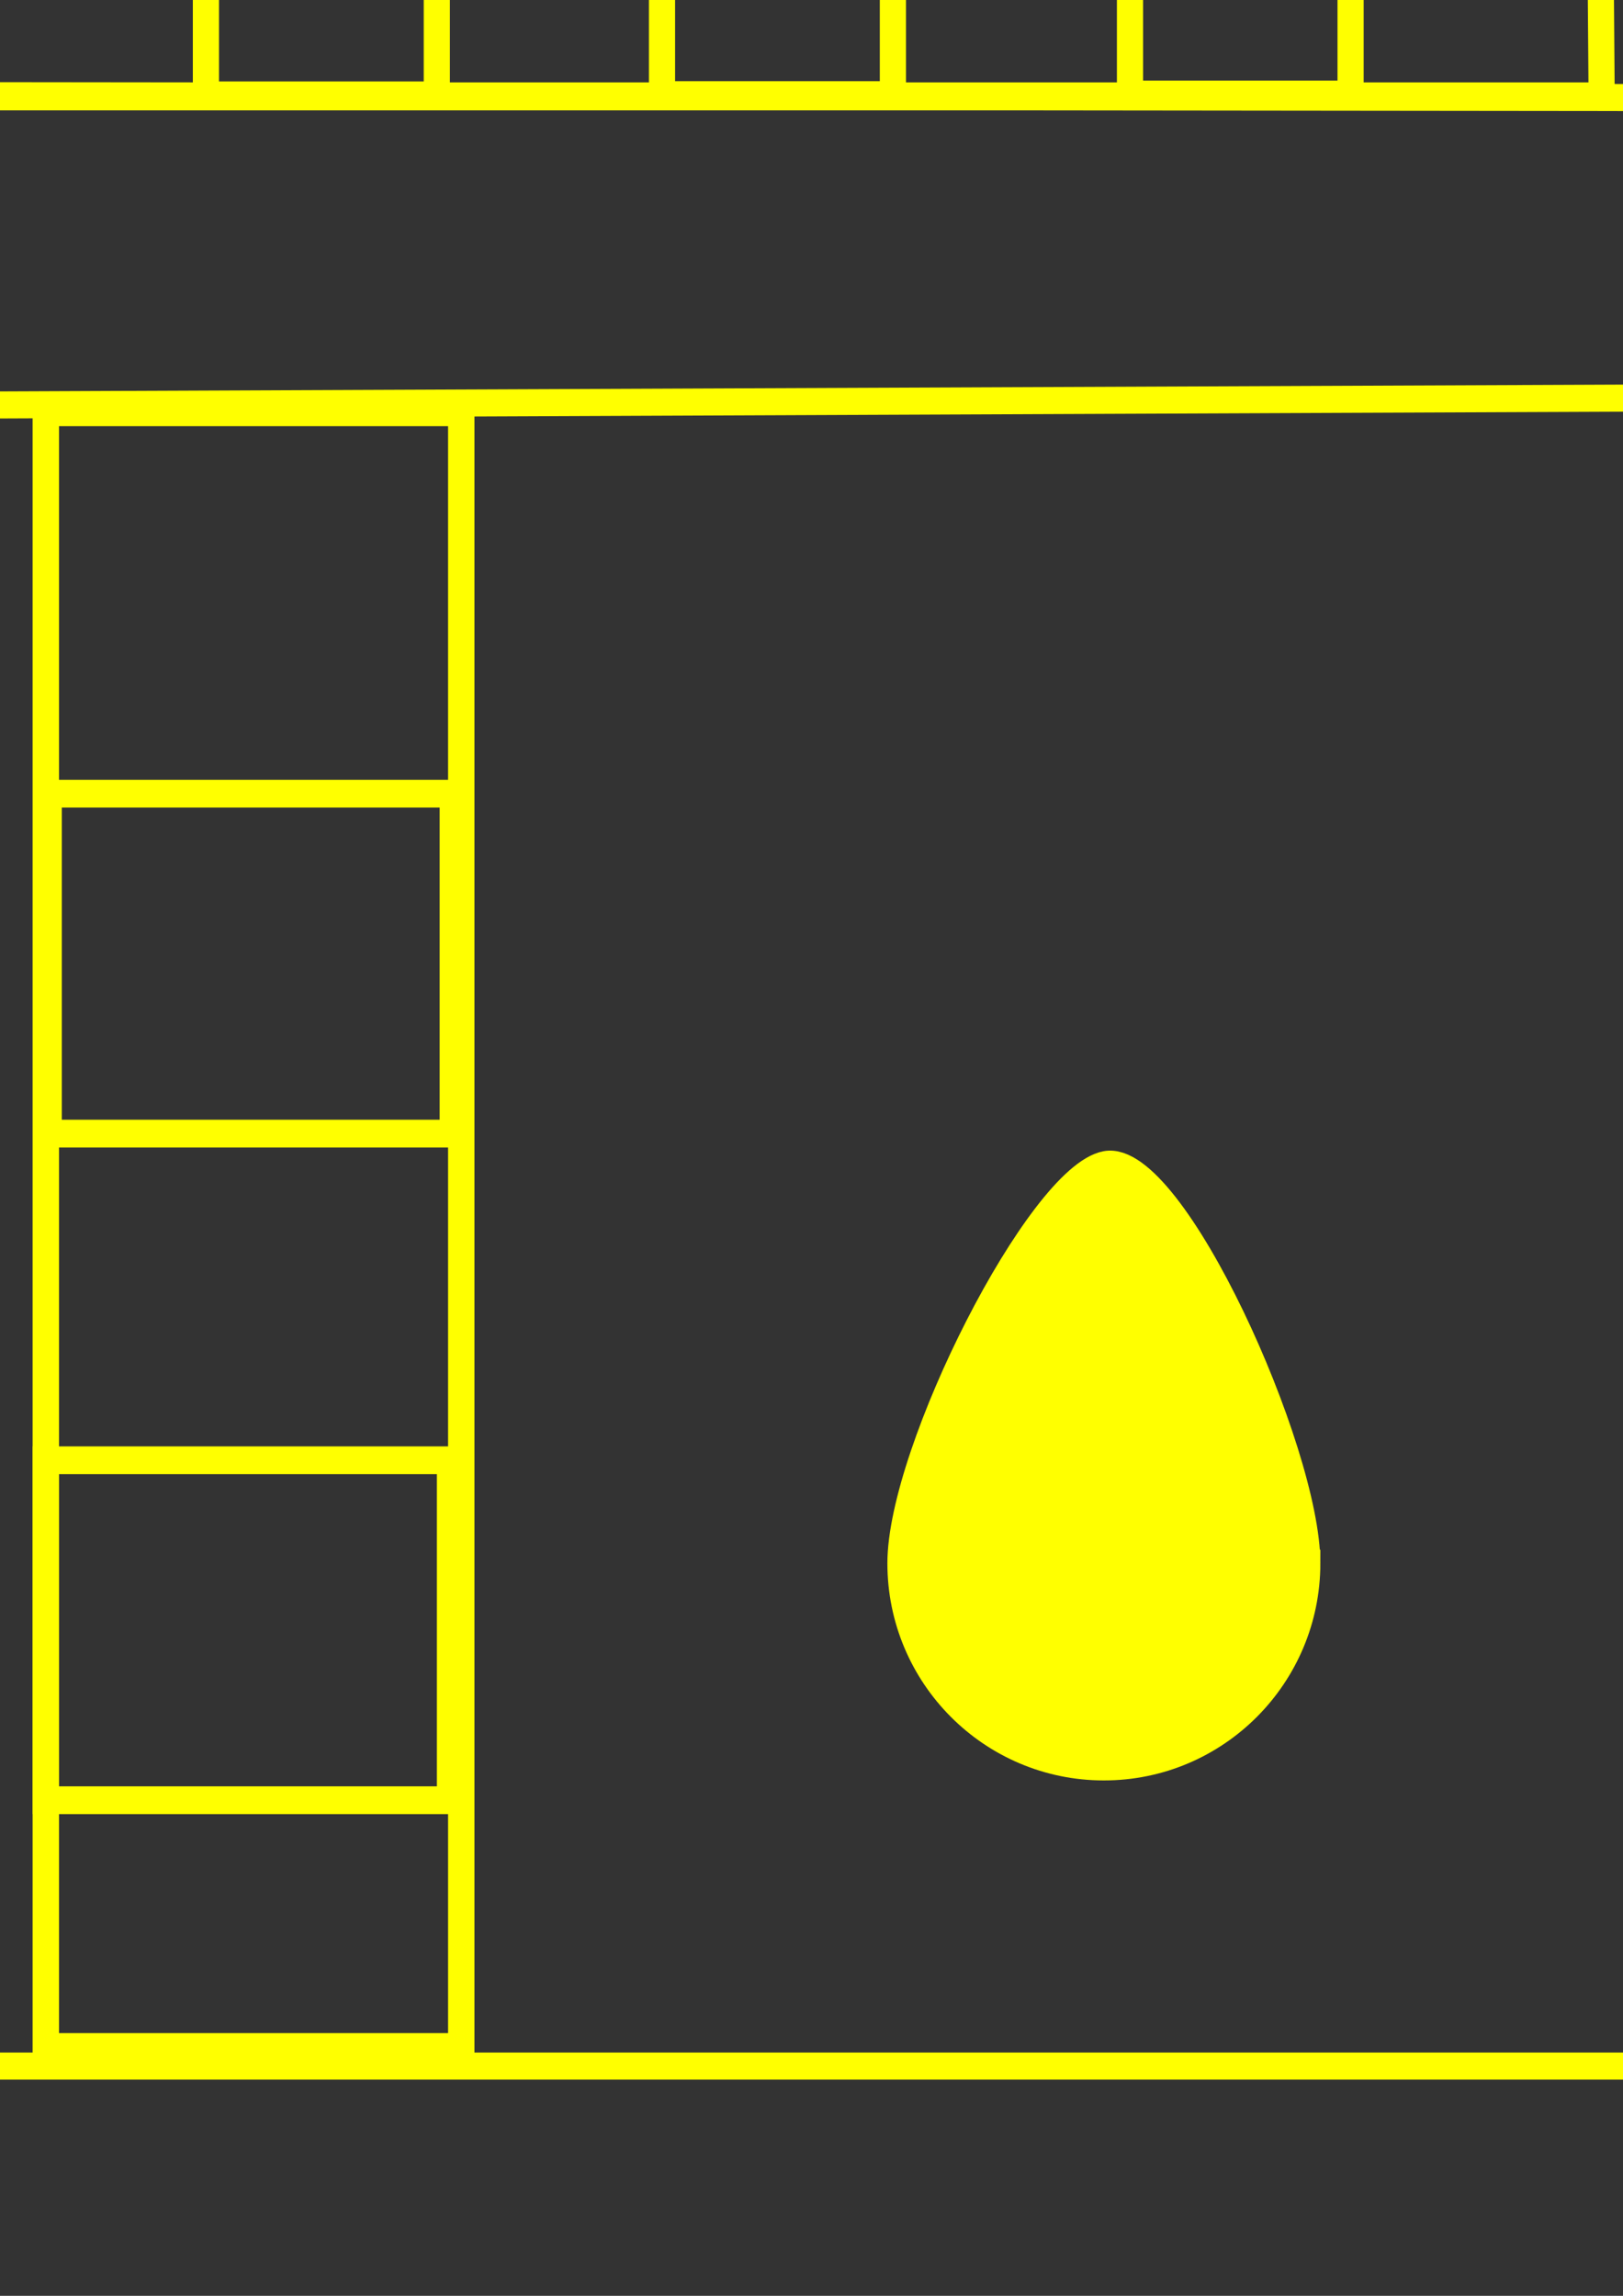 <?xml version="1.0" encoding="UTF-8" standalone="no"?>
<!-- Created with Inkscape (http://www.inkscape.org/) -->

<svg
   xmlns:osb="http://www.openswatchbook.org/uri/2009/osb"
   xmlns:dc="http://purl.org/dc/elements/1.1/"
   xmlns:cc="http://creativecommons.org/ns#"
   xmlns:rdf="http://www.w3.org/1999/02/22-rdf-syntax-ns#"
   xmlns:svg="http://www.w3.org/2000/svg"
   xmlns="http://www.w3.org/2000/svg"
   xmlns:sodipodi="http://sodipodi.sourceforge.net/DTD/sodipodi-0.dtd"
   xmlns:inkscape="http://www.inkscape.org/namespaces/inkscape"
   width="210mm"
   height="297mm"
   viewBox="0 0 210 297"
   version="1.1"
   id="svg8"
   inkscape:version="0.92.5 (2060ec1f9f, 2020-04-08)"
   sodipodi:docname="Pias-amarillo.svg">
  <rect x="0" y="0" width="210" height="297" fill="#333333" stroke="none"/>
  <defs
     id="defs2">
    <linearGradient
       id="linearGradient4652"
       osb:paint="solid">
      <stop
         style="stop-color:#000000;stop-opacity:1;"
         offset="0"
         id="stop4650" />
    </linearGradient>
  </defs>
  <sodipodi:namedview
     id="base"
     pagecolor="#ffffff"
     bordercolor="#666666"
     borderopacity="1.0"
     inkscape:pageopacity="0.0"
     inkscape:pageshadow="2"
     inkscape:zoom="0.28007393"
     inkscape:cx="496.82292"
     inkscape:cy="652.14617"
     inkscape:document-units="mm"
     inkscape:current-layer="layer1"
     showgrid="false"
     inkscape:snap-grids="false"
     showguides="false"
     inkscape:window-width="1848"
     inkscape:window-height="1016"
     inkscape:window-x="72"
     inkscape:window-y="27"
     inkscape:window-maximized="1"
     inkscape:snap-global="false" />
  <g
     inkscape:groupmode="layer"
     id="layer2"
     inkscape:label="fondo" />
  <g
     inkscape:label="Capa 1"
     inkscape:groupmode="layer"
     id="layer1">
    <g
       id="g7306">
      <path
         sodipodi:nodetypes="ccccccccc"
         inkscape:connector-curvature="0"
         id="rect77"
         d="m -18.639,14.225 4.682,-1.852 227.924,0.249 5.533,2.176 1.742,5.544 V 267.281 H -20.782 V 18.91 Z"
         style="opacity:1;fill:#e63c00;fill-opacity:0;stroke:#ffff00;stroke-width:3.5;stroke-miterlimit:10;stroke-dasharray:none;stroke-opacity:1" />
      <g
         style="fill:#e63c00;fill-opacity:0;stroke:#ffff00;stroke-width:0.983;stroke-miterlimit:10;stroke-dasharray:none;stroke-opacity:1"
         id="g4660"
         transform="matrix(3.443,0,0,3.685,-238.88,-148.538)">
        <path
           style="opacity:1;fill:#e63c00;fill-opacity:0;stroke:#ffff00;stroke-width:0.983;stroke-miterlimit:10;stroke-dasharray:none;stroke-opacity:1"
           d="M 68.521,33.071 69.26,32.487 H 127.704 l 1.245,0.973 0.545,0.856 0.078,9.377 H 68.21 v -9.611 z"
           id="rect80"
           inkscape:connector-curvature="0"
           sodipodi:nodetypes="ccccccccc" />
        <rect
           style="opacity:1;fill:#e63c00;fill-opacity:0;stroke:#ffff00;stroke-width:0.983;stroke-miterlimit:10;stroke-dasharray:none;stroke-opacity:1"
           id="rect83"
           width="8.677"
           height="11.109"
           x="77.12"
           y="32.551" />
        <rect
           style="opacity:1;fill:#e63c00;fill-opacity:0;stroke:#ffff00;stroke-width:0.983;stroke-miterlimit:10;stroke-dasharray:none;stroke-opacity:1"
           id="rect83-3"
           width="8.677"
           height="11.194"
           x="94.26"
           y="32.456" />
        <rect
           style="opacity:1;fill:#e63c00;fill-opacity:0;stroke:#ffff00;stroke-width:0.983;stroke-miterlimit:10;stroke-dasharray:none;stroke-opacity:1"
           id="rect83-3-6"
           width="8.29"
           height="11.107"
           x="111.847"
           y="32.523" />
      </g>
      <path
         inkscape:connector-curvature="0"
         id="path117"
         d="M -38.377,52.548 239.132,51.382"
         style="fill:#e63c00;fill-opacity:0;stroke:#ffff00;stroke-width:3.5;stroke-linecap:butt;stroke-linejoin:miter;stroke-miterlimit:10;stroke-dasharray:none;stroke-opacity:1" />
      <g
         style="fill:#e63c00;fill-opacity:0;stroke:#ffff00;stroke-width:0.991;stroke-miterlimit:10;stroke-dasharray:none;stroke-opacity:1"
         transform="matrix(3.443,0,0,3.625,-238.88,-141.811)"
         id="g4649">
        <rect
           style="opacity:1;fill:#e63c00;fill-opacity:0;stroke:#ffff00;stroke-width:0.991;stroke-miterlimit:10;stroke-dasharray:none;stroke-opacity:1"
           id="rect4627"
           width="15.613"
           height="58.338"
           x="71.103"
           y="53.834" />
        <rect
           style="opacity:1;fill:#e63c00;fill-opacity:0;stroke:#ffff00;stroke-width:0.991;stroke-miterlimit:10;stroke-dasharray:none;stroke-opacity:1"
           id="rect4629"
           width="15.191"
           height="12.132"
           x="71.209"
           y="67.444" />
        <rect
           style="opacity:1;fill:#e63c00;fill-opacity:0;stroke:#ffff00;stroke-width:0.991;stroke-miterlimit:10;stroke-dasharray:none;stroke-opacity:1"
           id="rect4629-7"
           width="15.191"
           height="12.132"
           x="71.103"
           y="91.233" />
      </g>
      <path
         sodipodi:nodetypes="csszc"
         inkscape:connector-curvature="0"
         id="path4651"
         d="m 169.091,202.229 c 0,14.552 -11.757,26.349 -26.261,26.349 -14.503,0 -26.261,-11.797 -26.261,-26.349 0,-14.552 18.003,-49.958 26.534,-51.579 8.531,-1.621 25.987,37.026 25.987,51.579 z"
         style="opacity:1;fill:#ffff00;fill-opacity:1;stroke:#ffff00;stroke-width:3.5;stroke-miterlimit:10;stroke-dasharray:none;stroke-opacity:1" />
    </g>
  </g>
</svg>
